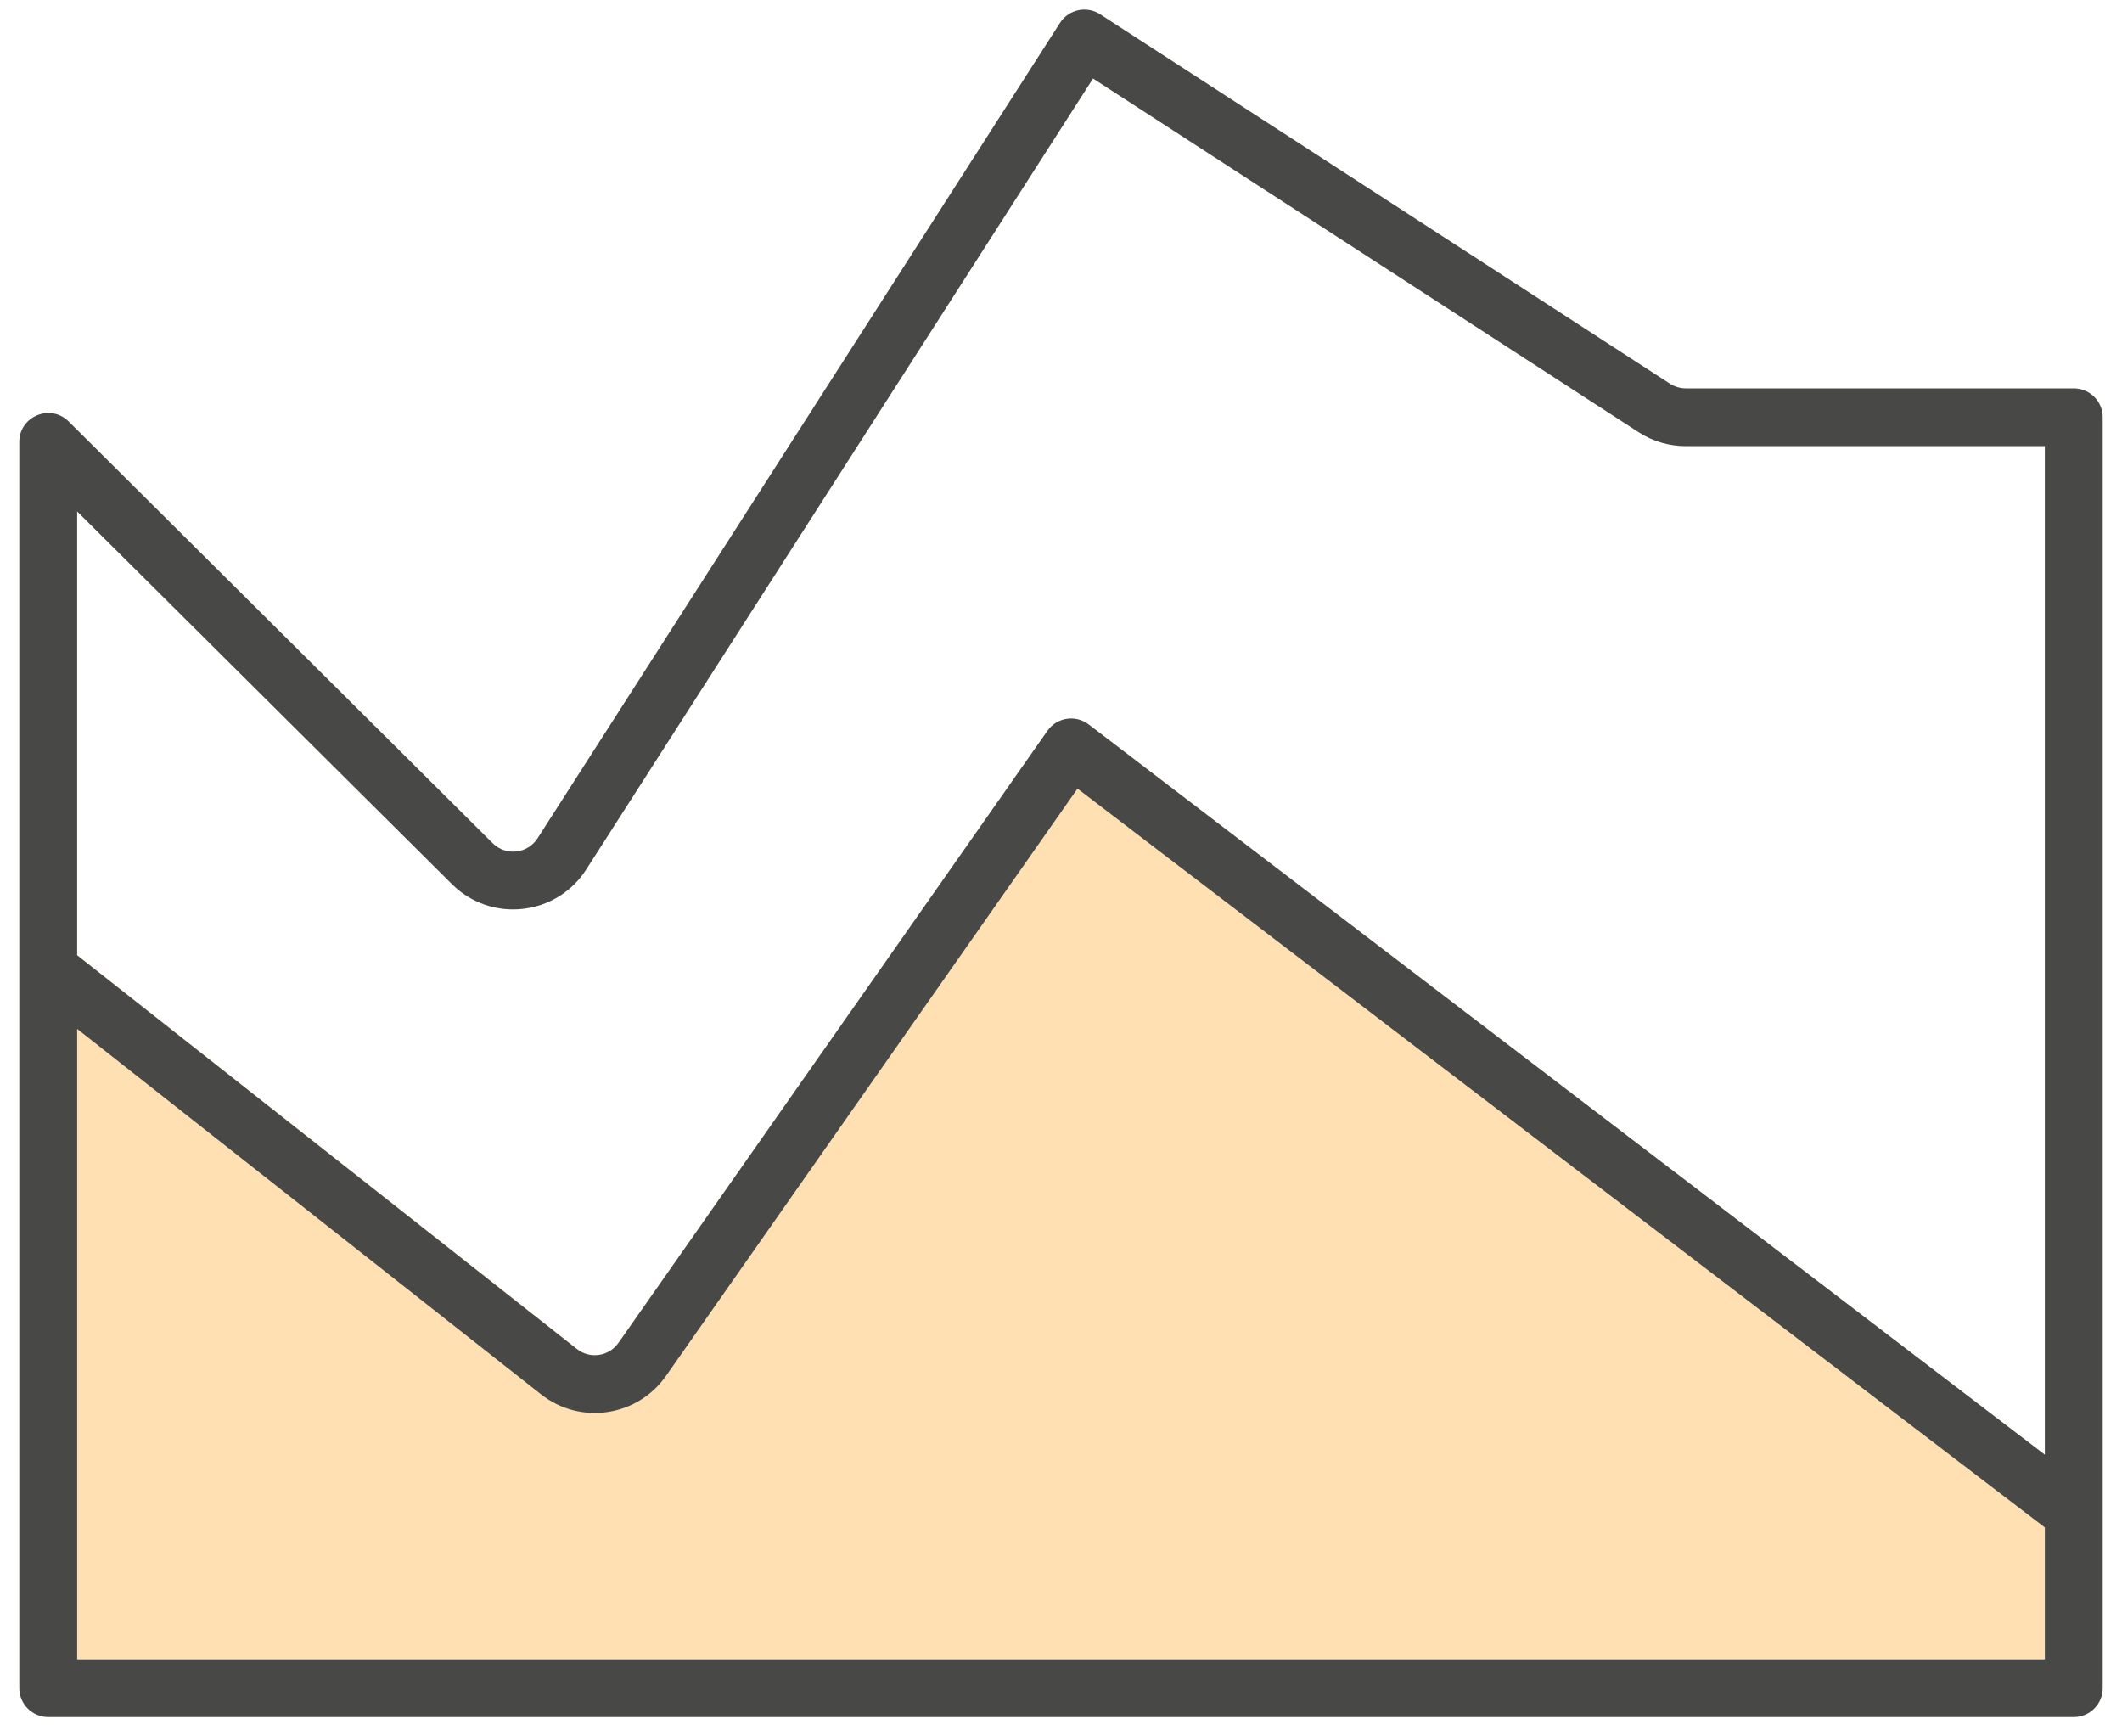 <svg width="22" height="18" viewBox="0 0 22 18" fill="none" xmlns="http://www.w3.org/2000/svg">
  <!-- Orange fill for the lower area -->
  <path d="M0.8 9.9L5.98 13.98C6.12 14.09 6.31 14.06 6.41 13.92L10.86 7.58C10.96 7.44 11.15 7.41 11.29 7.51L21.2 15.08V17.2H0.8V9.9Z" fill="#FFE0B2"/>

  <!-- Main stroke path (line & outline) -->
  <path fill-rule="evenodd" clip-rule="evenodd"
        d="M21.8 17.5C21.8 17.666 21.666 17.8 21.5 17.8H0.5C0.335 17.8 0.2 17.666 0.2 17.5V4.581C0.2 4.315 0.523 4.181 0.712 4.369L5.108 8.741C5.244 8.876 5.47 8.851 5.573 8.69L10.989 0.238C11.079 0.098 11.266 0.057 11.406 0.148L17.314 3.978C17.363 4.009 17.42 4.026 17.478 4.026H21.5C21.666 4.026 21.8 4.16 21.8 4.325V17.5ZM21.2 15.834L11.171 8.175L6.904 14.264C6.607 14.687 6.015 14.774 5.609 14.454L0.8 10.666V17.201H21.2V15.834ZM0.8 9.903L5.98 13.984C6.116 14.091 6.313 14.062 6.412 13.921L10.859 7.576C10.957 7.436 11.151 7.406 11.287 7.51L21.2 15.08V4.625H17.478C17.304 4.625 17.134 4.575 16.988 4.48L11.332 0.814L6.078 9.013C5.769 9.496 5.091 9.57 4.685 9.165L0.8 5.302V9.903Z"
        fill="#484847"/>
</svg>
